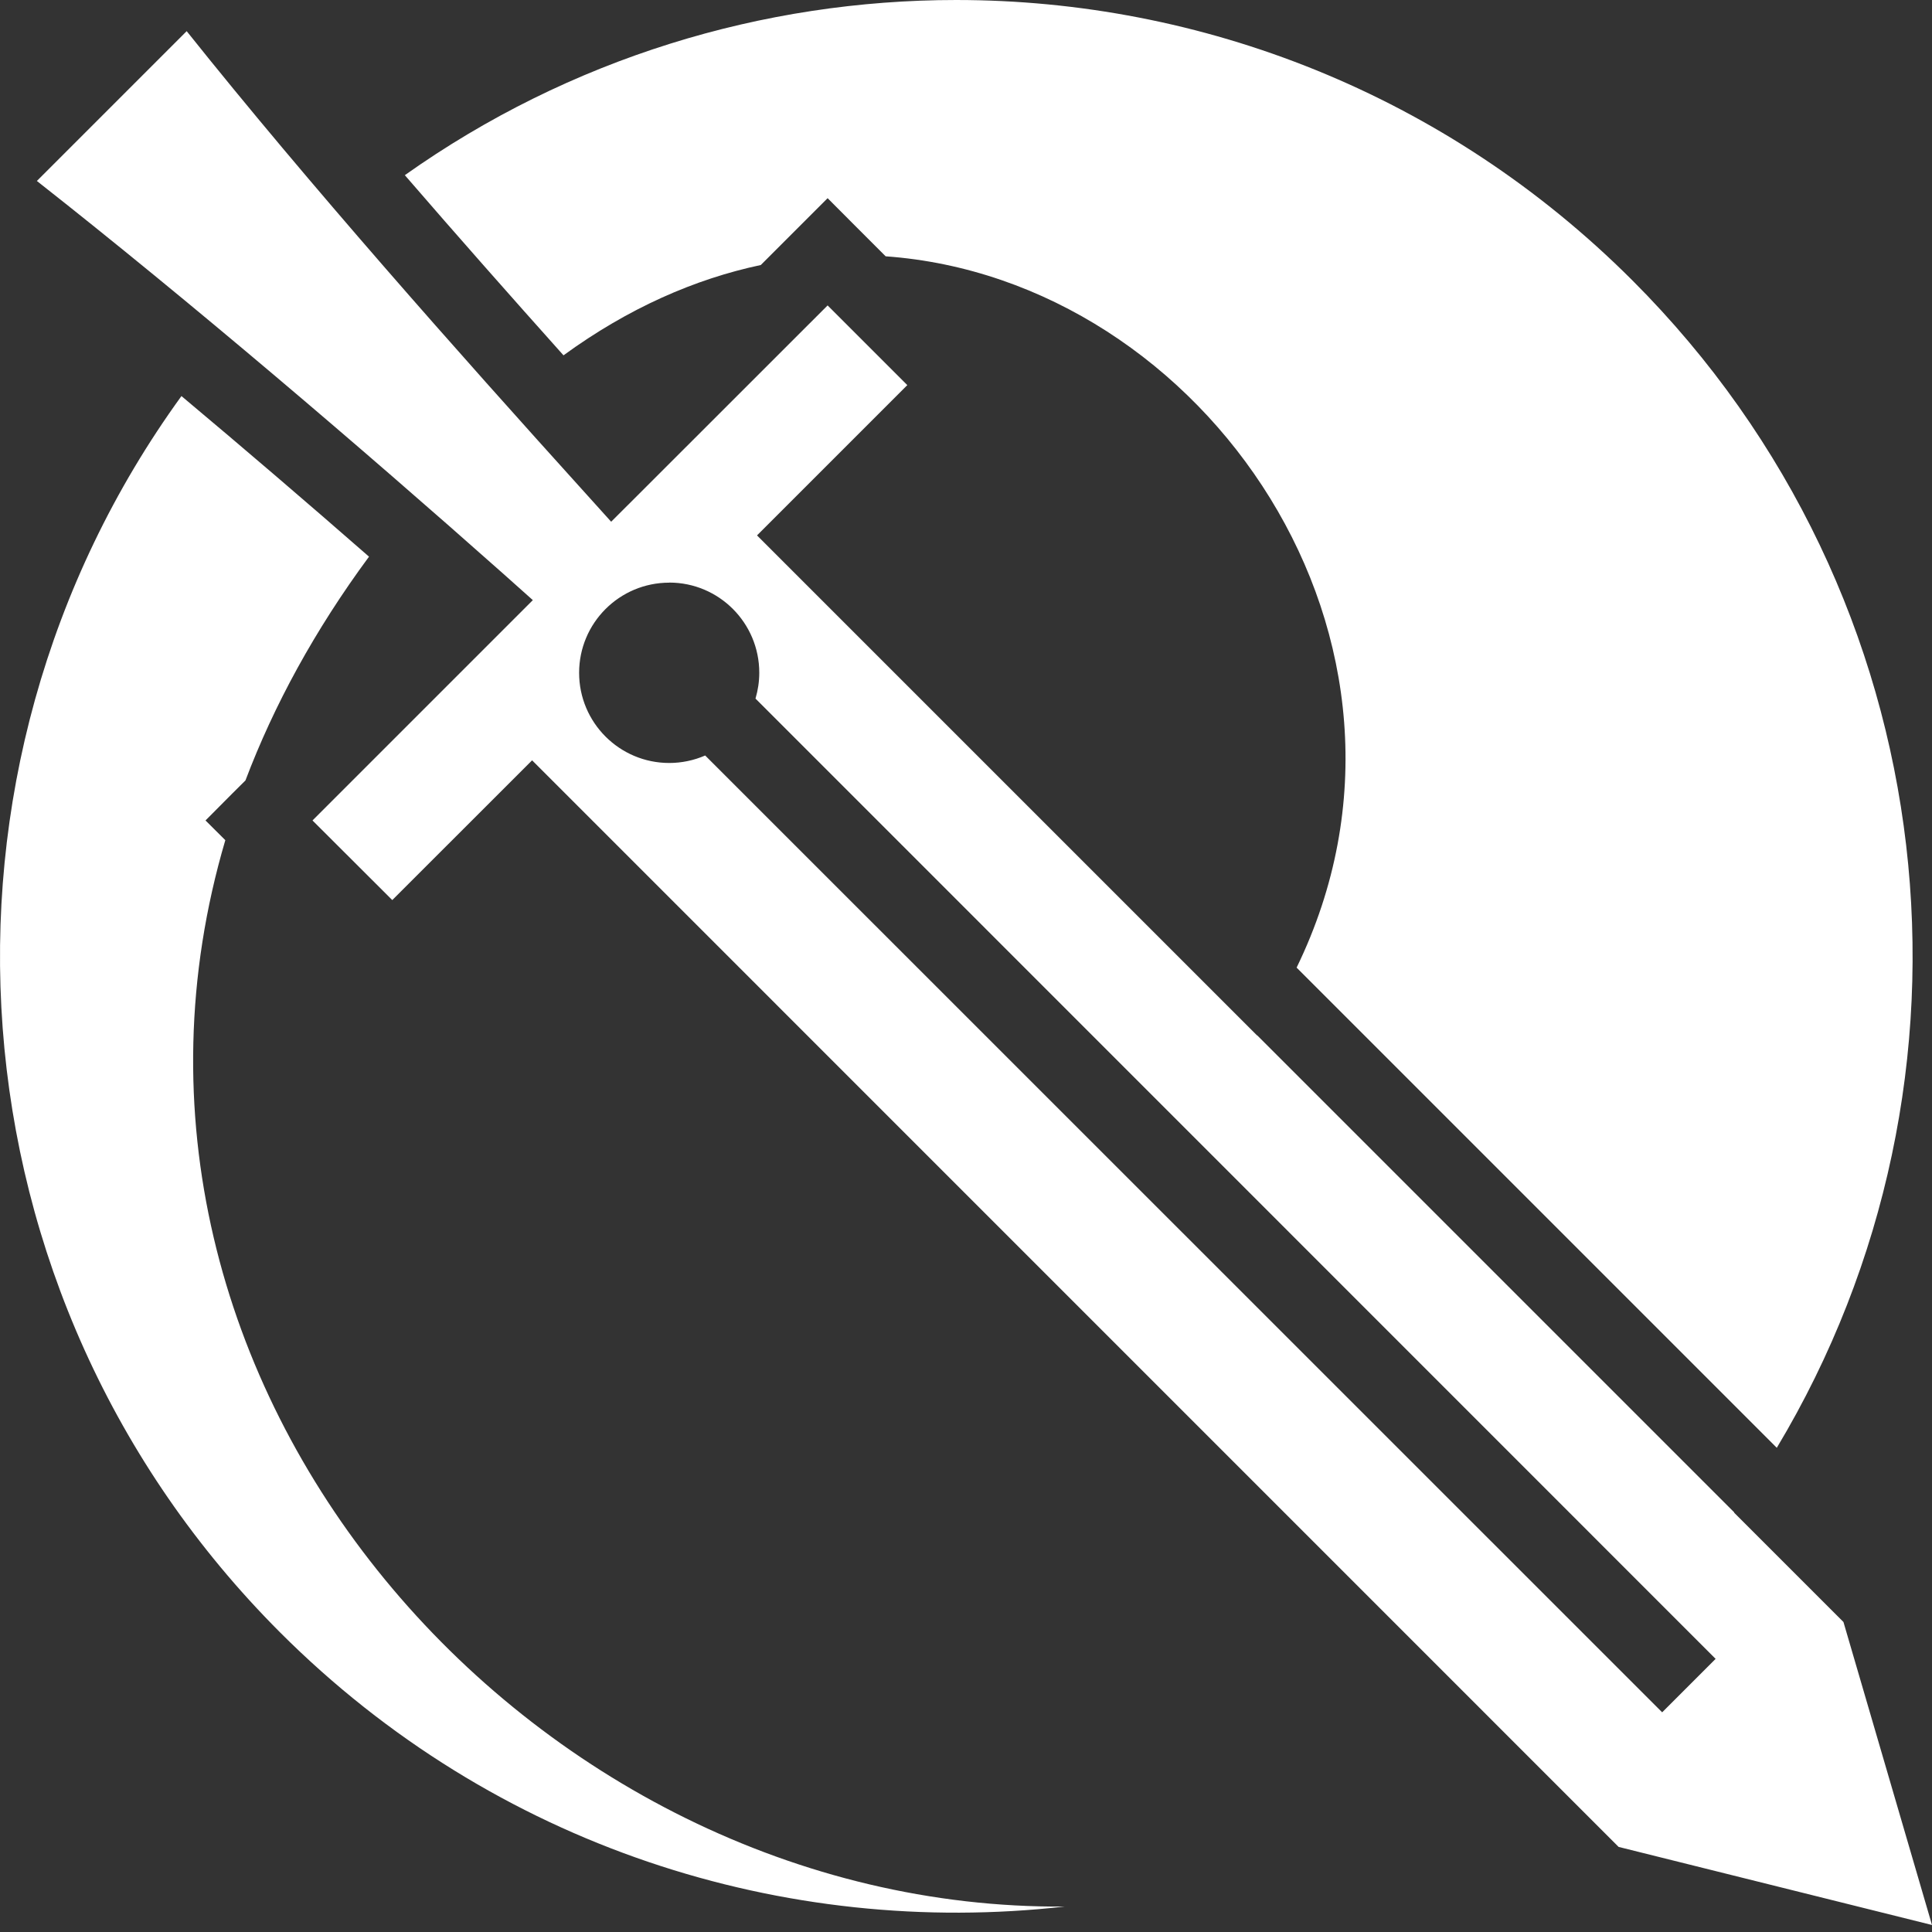 <?xml version="1.0" encoding="UTF-8" standalone="no"?><svg width='24' height='24' viewBox='0 0 24 24' fill='none' xmlns='http://www.w3.org/2000/svg'>
<rect x="0" y="0" width="24" height="24" fill="#333333" stroke="none"/>
<g clip-path='url(#clip0_1_328)'>
<path d='M11.88 0C9.478 0 7.076 0.725 5.029 2.176C5.685 2.935 6.354 3.692 7 4.414C7.807 3.826 8.635 3.465 9.451 3.292L9.948 2.795L10.281 2.462L10.613 2.795L11.002 3.184C14.965 3.468 18.076 7.973 16.107 12.02L22.072 17.985C24.812 13.42 24.215 7.42 20.278 3.483C17.957 1.162 14.918 5.03096e-05 11.88 5.03096e-05L11.88 0ZM2.319 0.387L0.458 2.248C2.368 3.75 4.492 5.565 6.247 7.123L6.619 7.455L6.267 7.807L3.882 10.192L4.873 11.181L6.61 9.445L20.107 22.943L24 23.913L22.9 20.149L21.542 18.791L21.544 18.788L15.617 12.861L15.616 12.863L9.404 6.651L11.271 4.784L10.281 3.794L7.942 6.132L7.592 6.481L7.261 6.114C5.691 4.377 3.836 2.288 2.319 0.387ZM2.254 4.92C-1.116 9.566 -0.707 16.091 3.481 20.28C6.146 22.944 9.755 24.077 13.225 23.684C6.605 23.734 0.801 17.212 2.799 10.437L2.553 10.192L2.885 9.858L3.049 9.695C3.402 8.763 3.908 7.831 4.584 6.915C3.814 6.242 3.038 5.577 2.254 4.92V4.92ZM8.314 7.237C8.932 7.237 9.432 7.739 9.432 8.357C9.432 8.469 9.415 8.576 9.385 8.678L21.312 20.607L20.648 21.271L8.76 9.385C8.62 9.446 8.467 9.478 8.314 9.478C7.695 9.478 7.194 8.976 7.194 8.358C7.194 7.739 7.695 7.238 8.314 7.238V7.237Z' fill='white'/>
</g>
<defs>
<clipPath id='clip0_1_328'>
<rect width='24' height='24' fill='white'/>
</clipPath>
</defs>
</svg>
